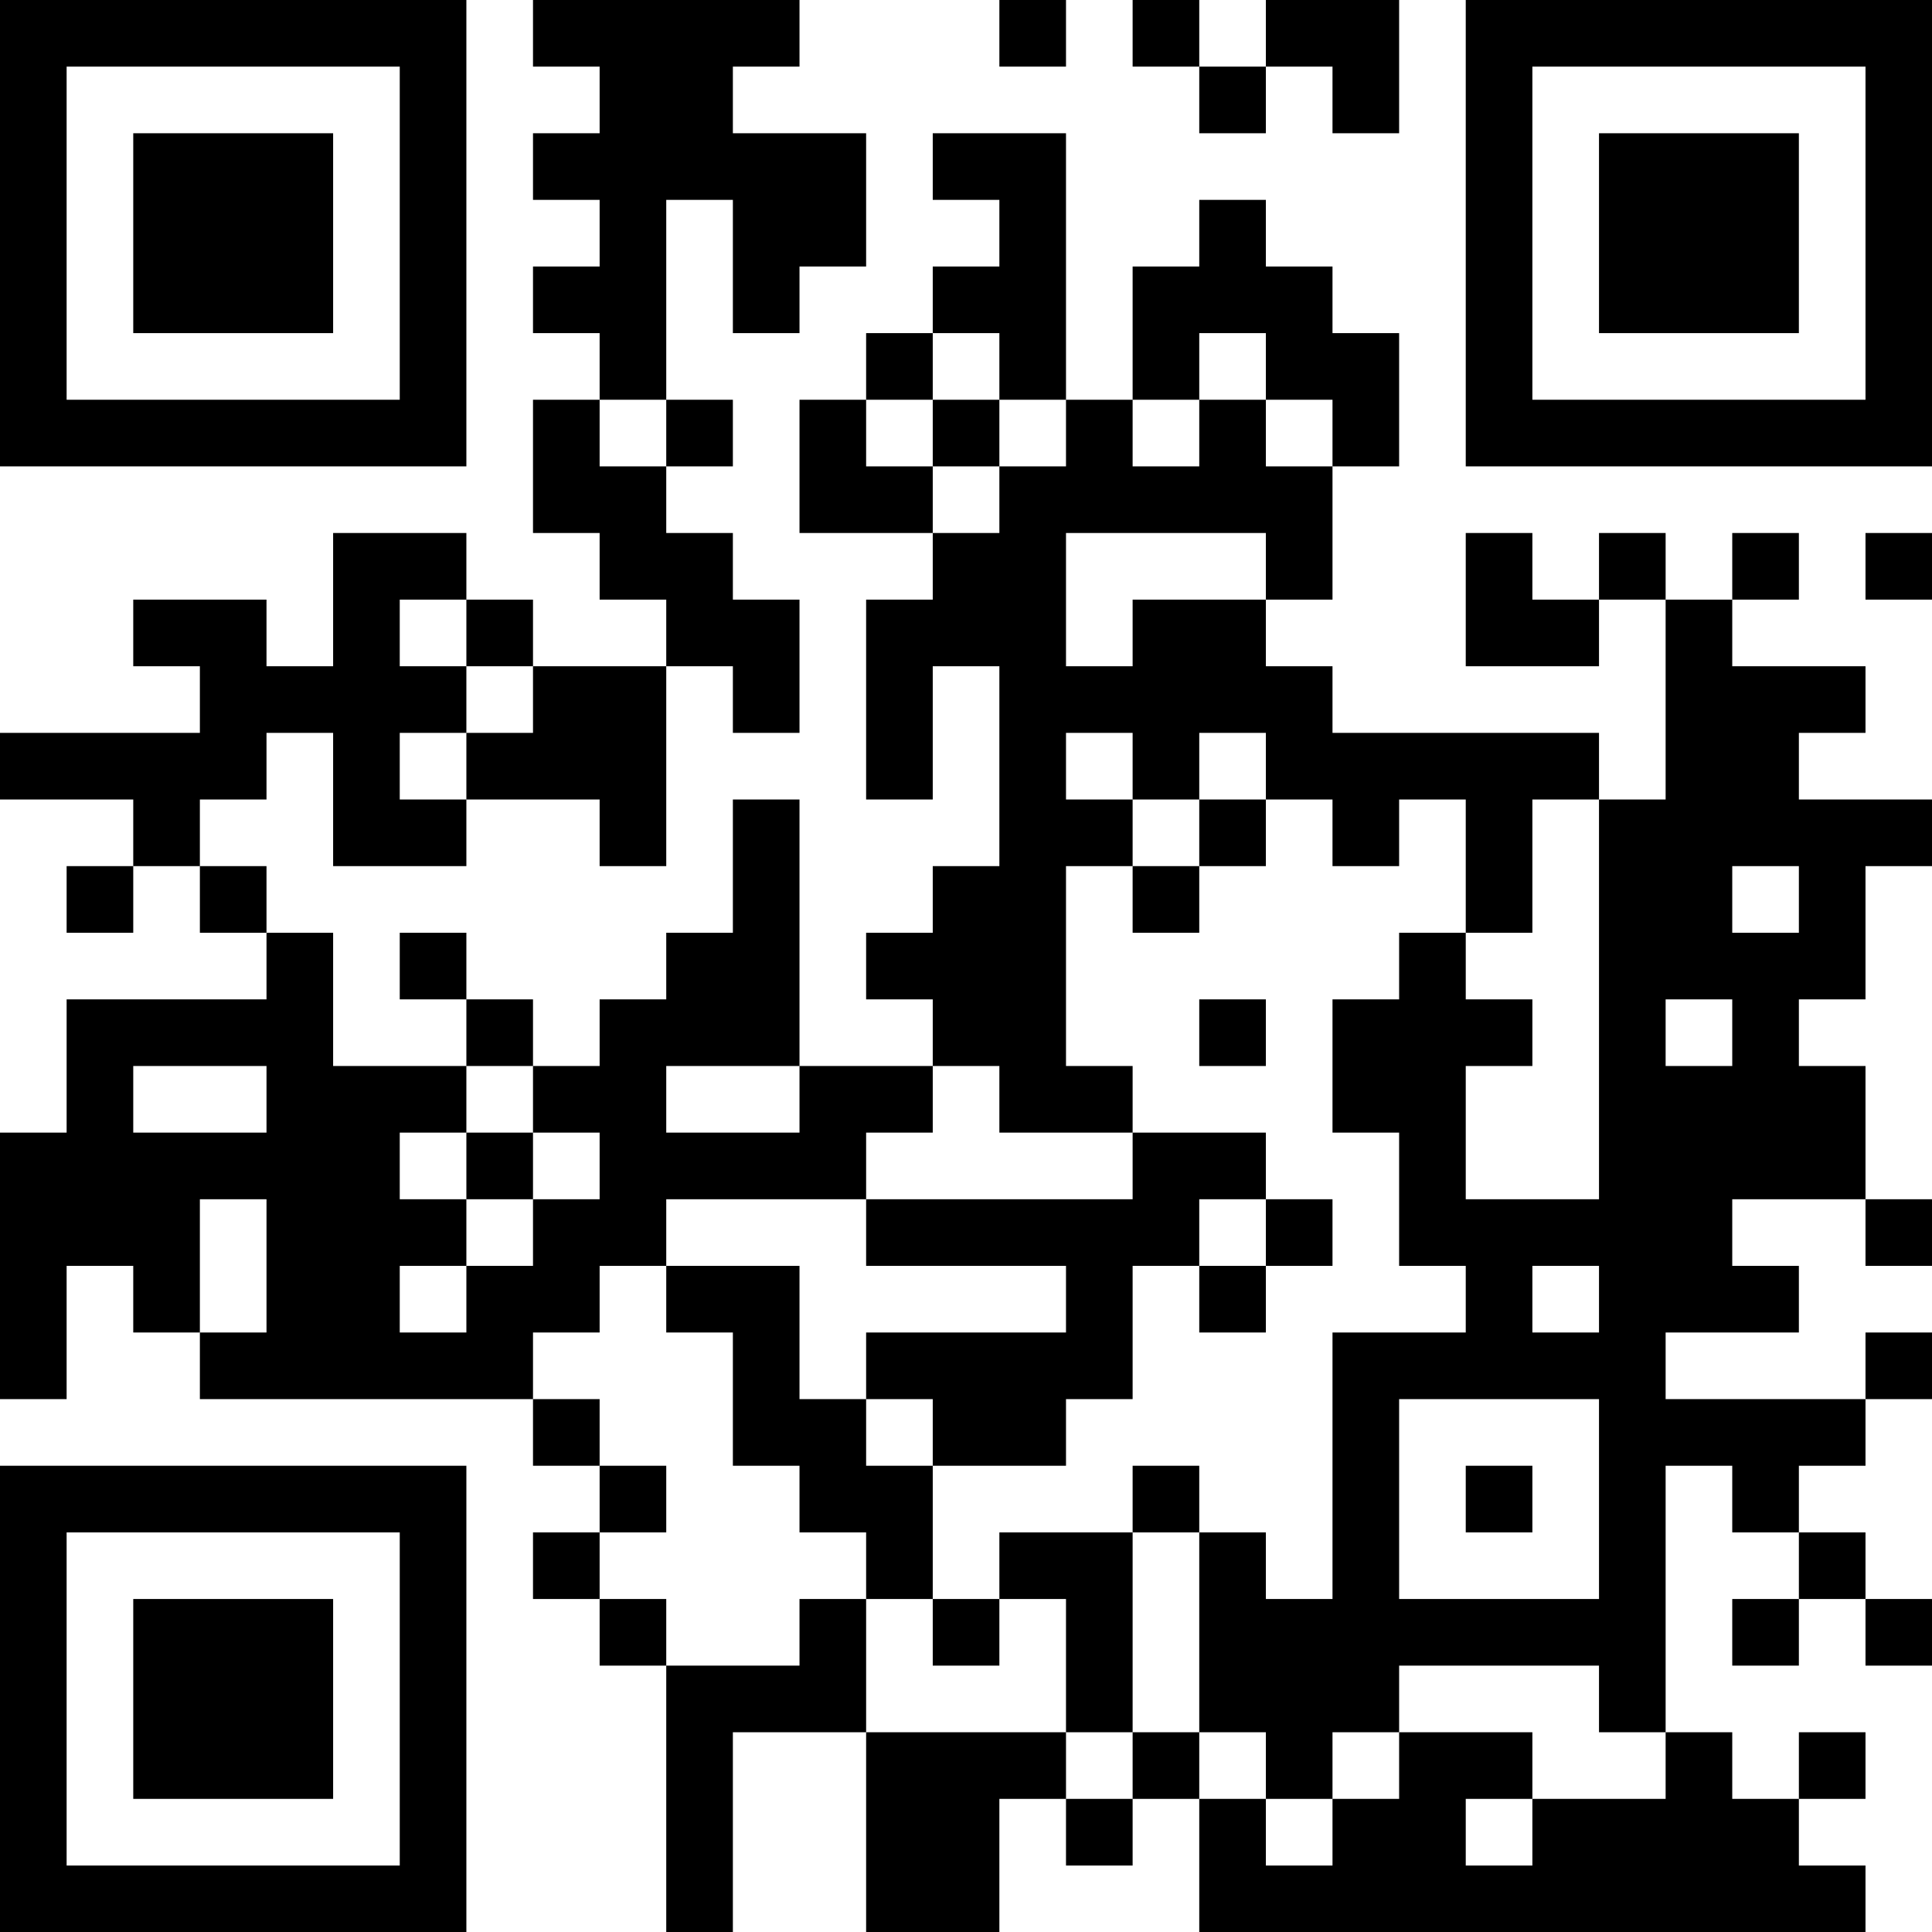 <?xml version="1.0" encoding="UTF-8"?>
<svg xmlns="http://www.w3.org/2000/svg" version="1.1" width="200" height="200" viewBox="0 0 200 200"><rect x="0" y="0" width="200" height="200" fill="#ffffff"/><g transform="scale(6.897)"><g transform="translate(0,0)"><path fill-rule="evenodd" d="M8 0L8 1L9 1L9 2L8 2L8 3L9 3L9 4L8 4L8 5L9 5L9 6L8 6L8 8L9 8L9 9L10 9L10 10L8 10L8 9L7 9L7 8L5 8L5 10L4 10L4 9L2 9L2 10L3 10L3 11L0 11L0 12L2 12L2 13L1 13L1 14L2 14L2 13L3 13L3 14L4 14L4 15L1 15L1 17L0 17L0 21L1 21L1 19L2 19L2 20L3 20L3 21L8 21L8 22L9 22L9 23L8 23L8 24L9 24L9 25L10 25L10 29L11 29L11 26L13 26L13 29L15 29L15 27L16 27L16 28L17 28L17 27L18 27L18 29L28 29L28 28L27 28L27 27L28 27L28 26L27 26L27 27L26 27L26 26L25 26L25 22L26 22L26 23L27 23L27 24L26 24L26 25L27 25L27 24L28 24L28 25L29 25L29 24L28 24L28 23L27 23L27 22L28 22L28 21L29 21L29 20L28 20L28 21L25 21L25 20L27 20L27 19L26 19L26 18L28 18L28 19L29 19L29 18L28 18L28 16L27 16L27 15L28 15L28 13L29 13L29 12L27 12L27 11L28 11L28 10L26 10L26 9L27 9L27 8L26 8L26 9L25 9L25 8L24 8L24 9L23 9L23 8L22 8L22 10L24 10L24 9L25 9L25 12L24 12L24 11L20 11L20 10L19 10L19 9L20 9L20 7L21 7L21 5L20 5L20 4L19 4L19 3L18 3L18 4L17 4L17 6L16 6L16 2L14 2L14 3L15 3L15 4L14 4L14 5L13 5L13 6L12 6L12 8L14 8L14 9L13 9L13 12L14 12L14 10L15 10L15 13L14 13L14 14L13 14L13 15L14 15L14 16L12 16L12 12L11 12L11 14L10 14L10 15L9 15L9 16L8 16L8 15L7 15L7 14L6 14L6 15L7 15L7 16L5 16L5 14L4 14L4 13L3 13L3 12L4 12L4 11L5 11L5 13L7 13L7 12L9 12L9 13L10 13L10 10L11 10L11 11L12 11L12 9L11 9L11 8L10 8L10 7L11 7L11 6L10 6L10 3L11 3L11 5L12 5L12 4L13 4L13 2L11 2L11 1L12 1L12 0ZM15 0L15 1L16 1L16 0ZM17 0L17 1L18 1L18 2L19 2L19 1L20 1L20 2L21 2L21 0L19 0L19 1L18 1L18 0ZM14 5L14 6L13 6L13 7L14 7L14 8L15 8L15 7L16 7L16 6L15 6L15 5ZM18 5L18 6L17 6L17 7L18 7L18 6L19 6L19 7L20 7L20 6L19 6L19 5ZM9 6L9 7L10 7L10 6ZM14 6L14 7L15 7L15 6ZM16 8L16 10L17 10L17 9L19 9L19 8ZM28 8L28 9L29 9L29 8ZM6 9L6 10L7 10L7 11L6 11L6 12L7 12L7 11L8 11L8 10L7 10L7 9ZM16 11L16 12L17 12L17 13L16 13L16 16L17 16L17 17L15 17L15 16L14 16L14 17L13 17L13 18L10 18L10 19L9 19L9 20L8 20L8 21L9 21L9 22L10 22L10 23L9 23L9 24L10 24L10 25L12 25L12 24L13 24L13 26L16 26L16 27L17 27L17 26L18 26L18 27L19 27L19 28L20 28L20 27L21 27L21 26L23 26L23 27L22 27L22 28L23 28L23 27L25 27L25 26L24 26L24 25L21 25L21 26L20 26L20 27L19 27L19 26L18 26L18 23L19 23L19 24L20 24L20 20L22 20L22 19L21 19L21 17L20 17L20 15L21 15L21 14L22 14L22 15L23 15L23 16L22 16L22 18L24 18L24 12L23 12L23 14L22 14L22 12L21 12L21 13L20 13L20 12L19 12L19 11L18 11L18 12L17 12L17 11ZM18 12L18 13L17 13L17 14L18 14L18 13L19 13L19 12ZM26 13L26 14L27 14L27 13ZM18 15L18 16L19 16L19 15ZM25 15L25 16L26 16L26 15ZM2 16L2 17L4 17L4 16ZM7 16L7 17L6 17L6 18L7 18L7 19L6 19L6 20L7 20L7 19L8 19L8 18L9 18L9 17L8 17L8 16ZM10 16L10 17L12 17L12 16ZM7 17L7 18L8 18L8 17ZM17 17L17 18L13 18L13 19L16 19L16 20L13 20L13 21L12 21L12 19L10 19L10 20L11 20L11 22L12 22L12 23L13 23L13 24L14 24L14 25L15 25L15 24L16 24L16 26L17 26L17 23L18 23L18 22L17 22L17 23L15 23L15 24L14 24L14 22L16 22L16 21L17 21L17 19L18 19L18 20L19 20L19 19L20 19L20 18L19 18L19 17ZM3 18L3 20L4 20L4 18ZM18 18L18 19L19 19L19 18ZM23 19L23 20L24 20L24 19ZM13 21L13 22L14 22L14 21ZM21 21L21 24L24 24L24 21ZM22 22L22 23L23 23L23 22ZM0 0L0 7L7 7L7 0ZM1 1L1 6L6 6L6 1ZM2 2L2 5L5 5L5 2ZM22 0L22 7L29 7L29 0ZM23 1L23 6L28 6L28 1ZM24 2L24 5L27 5L27 2ZM0 22L0 29L7 29L7 22ZM1 23L1 28L6 28L6 23ZM2 24L2 27L5 27L5 24Z" fill="#000000"/></g></g></svg>
